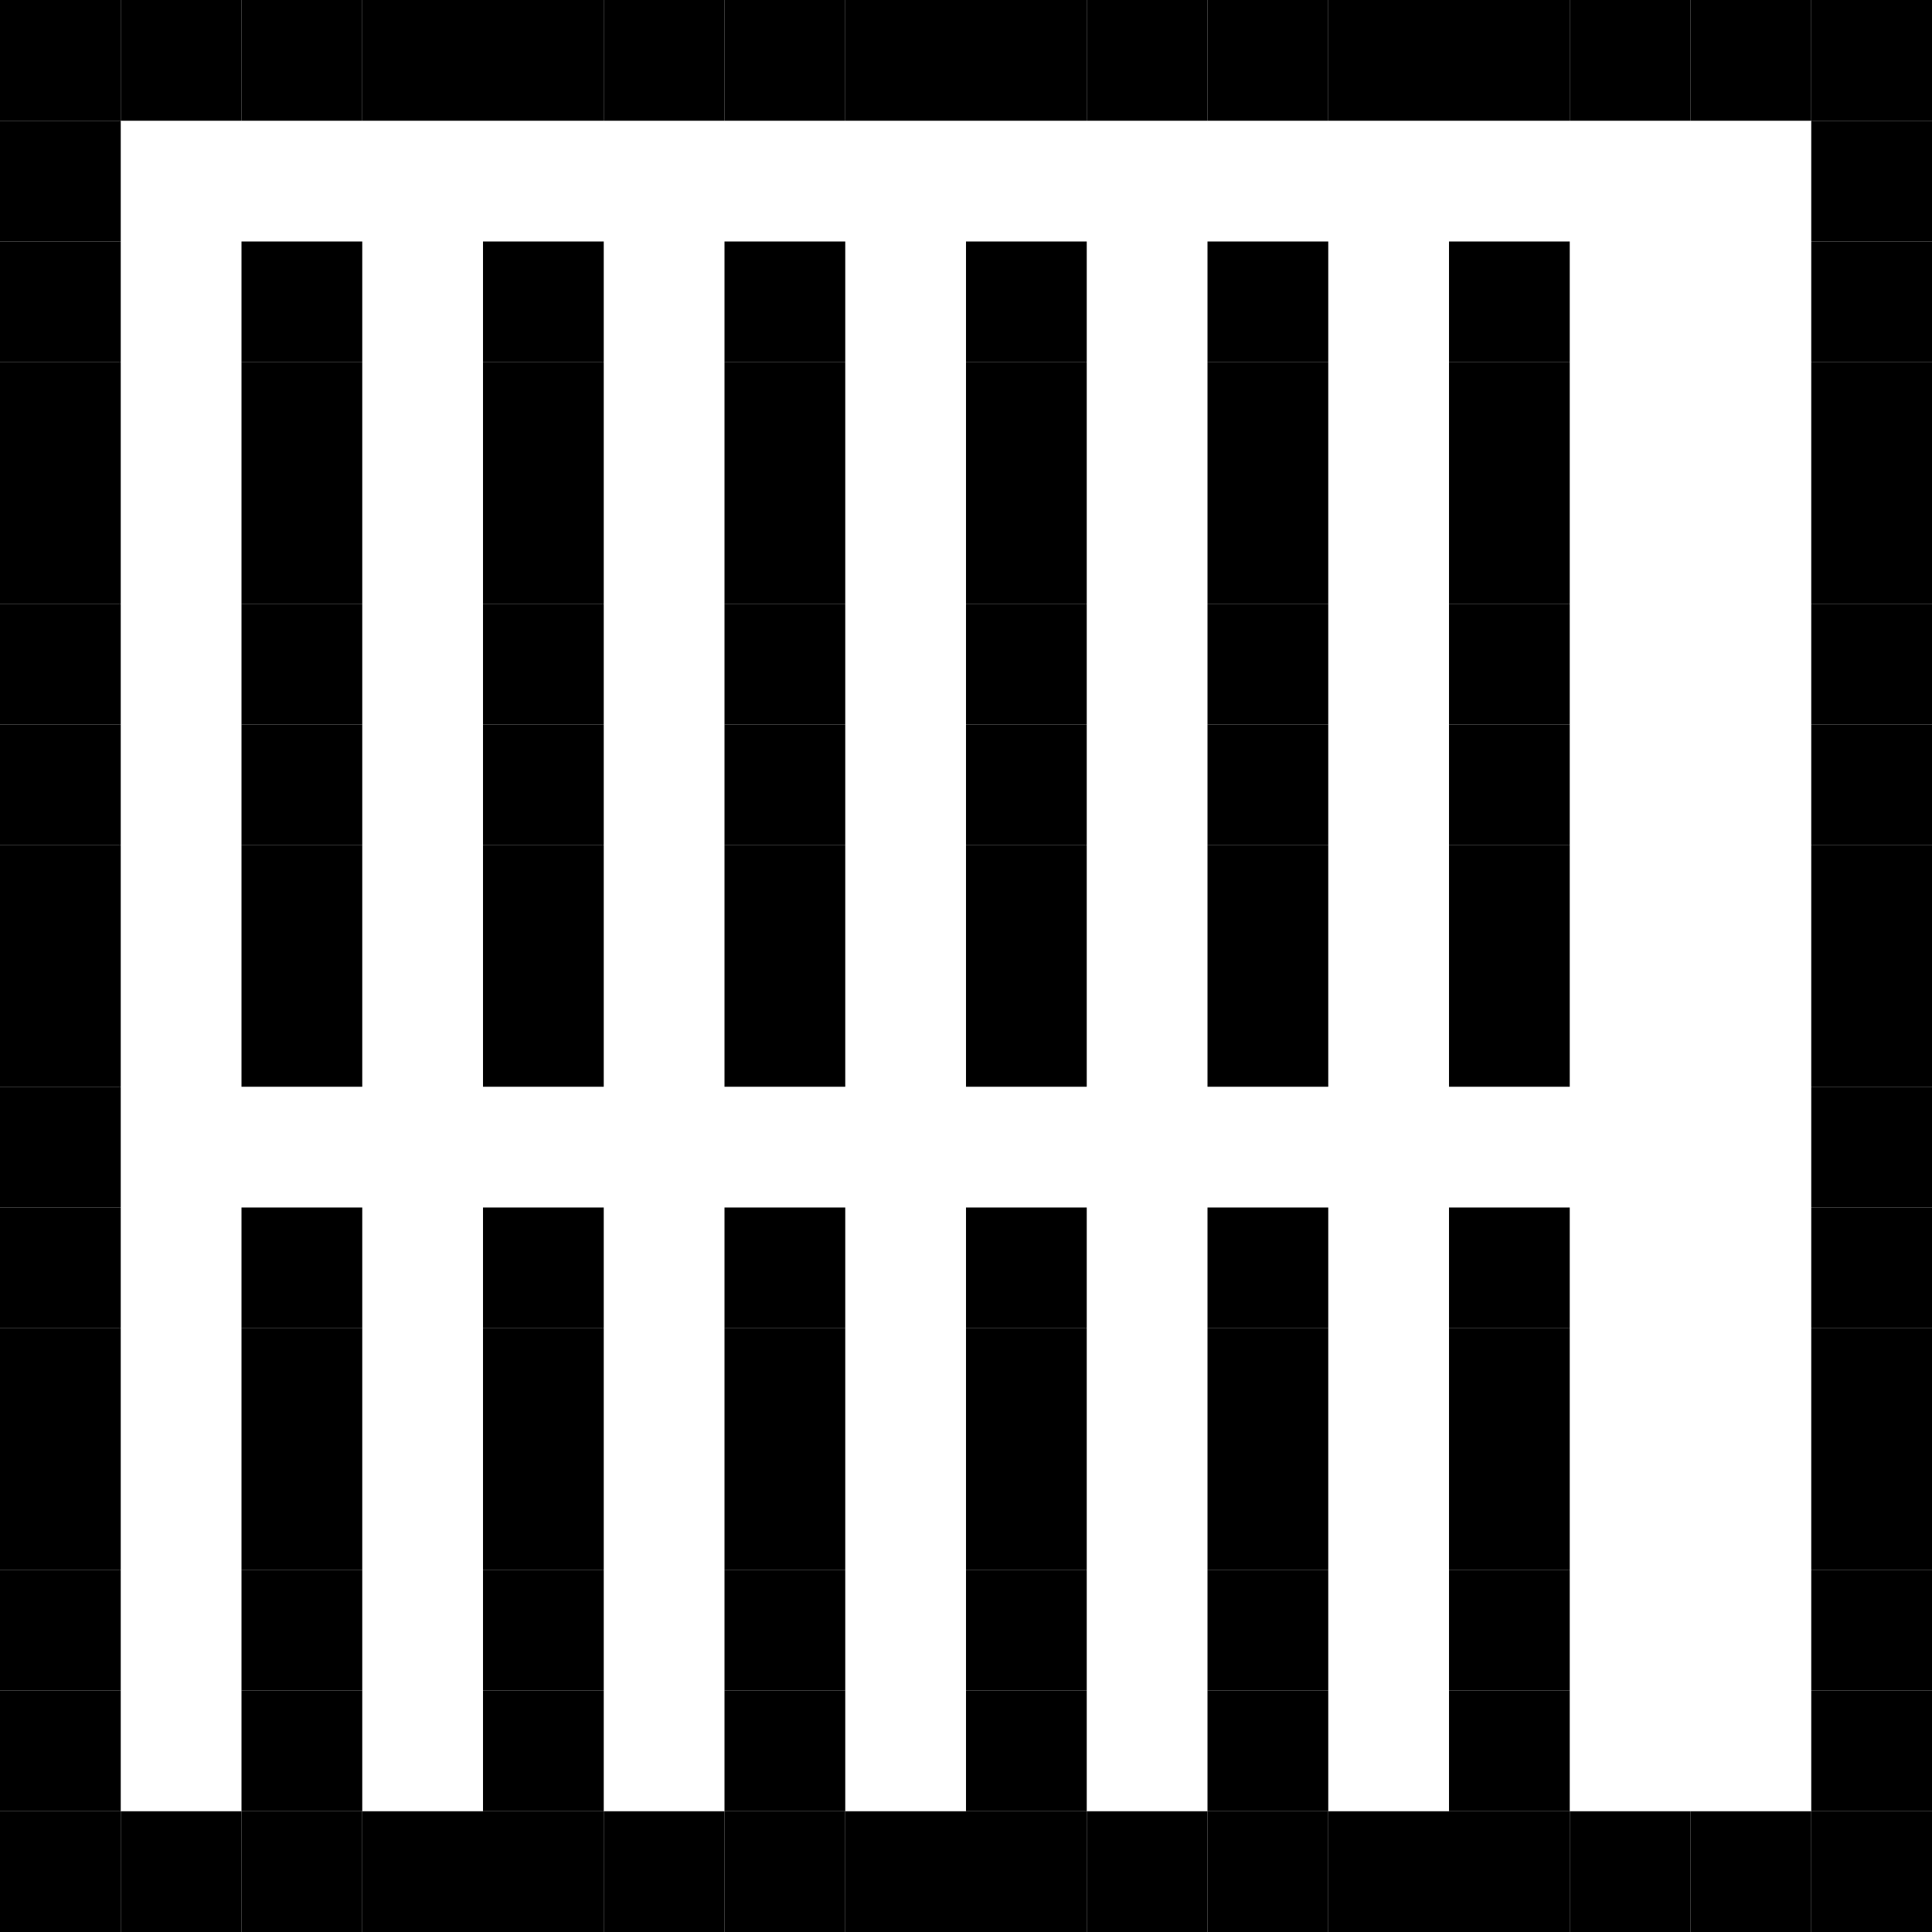 <svg width="800" height="800">
  <rect x="0" y="0" width="50" height="50" fill="black"/>
  <rect x="50" y="0" width="50" height="50" fill="black"/>
  <rect x="100" y="0" width="50" height="50" fill="black"/>
  <rect x="150" y="0" width="50" height="50" fill="black"/>
  <rect x="200" y="0" width="50" height="50" fill="black"/>
  <rect x="250" y="0" width="50" height="50" fill="black"/>
  <rect x="300" y="0" width="50" height="50" fill="black"/>
  <rect x="350" y="0" width="50" height="50" fill="black"/>
  <rect x="400" y="0" width="50" height="50" fill="black"/>
  <rect x="450" y="0" width="50" height="50" fill="black"/>
  <rect x="500" y="0" width="50" height="50" fill="black"/>
  <rect x="550" y="0" width="50" height="50" fill="black"/>
  <rect x="600" y="0" width="50" height="50" fill="black"/>
  <rect x="650" y="0" width="50" height="50" fill="black"/>
  <rect x="700" y="0" width="50" height="50" fill="black"/>
  <rect x="750" y="0" width="50" height="50" fill="black"/>
  <rect x="0" y="50" width="50" height="50" fill="black"/>
  <rect x="750" y="50" width="50" height="50" fill="black"/>
  <rect x="0" y="100" width="50" height="50" fill="black"/>
  <rect x="100" y="100" width="50" height="50" fill="black"/>
  <rect x="200" y="100" width="50" height="50" fill="black"/>
  <rect x="300" y="100" width="50" height="50" fill="black"/>
  <rect x="400" y="100" width="50" height="50" fill="black"/>
  <rect x="500" y="100" width="50" height="50" fill="black"/>
  <rect x="600" y="100" width="50" height="50" fill="black"/>
  <rect x="750" y="100" width="50" height="50" fill="black"/>
  <rect x="0" y="150" width="50" height="50" fill="black"/>
  <rect x="100" y="150" width="50" height="50" fill="black"/>
  <rect x="200" y="150" width="50" height="50" fill="black"/>
  <rect x="300" y="150" width="50" height="50" fill="black"/>
  <rect x="400" y="150" width="50" height="50" fill="black"/>
  <rect x="500" y="150" width="50" height="50" fill="black"/>
  <rect x="600" y="150" width="50" height="50" fill="black"/>
  <rect x="750" y="150" width="50" height="50" fill="black"/>
  <rect x="0" y="200" width="50" height="50" fill="black"/>
  <rect x="100" y="200" width="50" height="50" fill="black"/>
  <rect x="200" y="200" width="50" height="50" fill="black"/>
  <rect x="300" y="200" width="50" height="50" fill="black"/>
  <rect x="400" y="200" width="50" height="50" fill="black"/>
  <rect x="500" y="200" width="50" height="50" fill="black"/>
  <rect x="600" y="200" width="50" height="50" fill="black"/>
  <rect x="750" y="200" width="50" height="50" fill="black"/>
  <rect x="0" y="250" width="50" height="50" fill="black"/>
  <rect x="100" y="250" width="50" height="50" fill="black"/>
  <rect x="200" y="250" width="50" height="50" fill="black"/>
  <rect x="300" y="250" width="50" height="50" fill="black"/>
  <rect x="400" y="250" width="50" height="50" fill="black"/>
  <rect x="500" y="250" width="50" height="50" fill="black"/>
  <rect x="600" y="250" width="50" height="50" fill="black"/>
  <rect x="750" y="250" width="50" height="50" fill="black"/>
  <rect x="0" y="300" width="50" height="50" fill="black"/>
  <rect x="100" y="300" width="50" height="50" fill="black"/>
  <rect x="200" y="300" width="50" height="50" fill="black"/>
  <rect x="300" y="300" width="50" height="50" fill="black"/>
  <rect x="400" y="300" width="50" height="50" fill="black"/>
  <rect x="500" y="300" width="50" height="50" fill="black"/>
  <rect x="600" y="300" width="50" height="50" fill="black"/>
  <rect x="750" y="300" width="50" height="50" fill="black"/>
  <rect x="0" y="350" width="50" height="50" fill="black"/>
  <rect x="100" y="350" width="50" height="50" fill="black"/>
  <rect x="200" y="350" width="50" height="50" fill="black"/>
  <rect x="300" y="350" width="50" height="50" fill="black"/>
  <rect x="400" y="350" width="50" height="50" fill="black"/>
  <rect x="500" y="350" width="50" height="50" fill="black"/>
  <rect x="600" y="350" width="50" height="50" fill="black"/>
  <rect x="750" y="350" width="50" height="50" fill="black"/>
  <rect x="0" y="400" width="50" height="50" fill="black"/>
  <rect x="100" y="400" width="50" height="50" fill="black"/>
  <rect x="200" y="400" width="50" height="50" fill="black"/>
  <rect x="300" y="400" width="50" height="50" fill="black"/>
  <rect x="400" y="400" width="50" height="50" fill="black"/>
  <rect x="500" y="400" width="50" height="50" fill="black"/>
  <rect x="600" y="400" width="50" height="50" fill="black"/>
  <rect x="750" y="400" width="50" height="50" fill="black"/>
  <rect x="0" y="450" width="50" height="50" fill="black"/>
  <rect x="750" y="450" width="50" height="50" fill="black"/>
  <rect x="0" y="500" width="50" height="50" fill="black"/>
  <rect x="100" y="500" width="50" height="50" fill="black"/>
  <rect x="200" y="500" width="50" height="50" fill="black"/>
  <rect x="300" y="500" width="50" height="50" fill="black"/>
  <rect x="400" y="500" width="50" height="50" fill="black"/>
  <rect x="500" y="500" width="50" height="50" fill="black"/>
  <rect x="600" y="500" width="50" height="50" fill="black"/>
  <rect x="750" y="500" width="50" height="50" fill="black"/>
  <rect x="0" y="550" width="50" height="50" fill="black"/>
  <rect x="100" y="550" width="50" height="50" fill="black"/>
  <rect x="200" y="550" width="50" height="50" fill="black"/>
  <rect x="300" y="550" width="50" height="50" fill="black"/>
  <rect x="400" y="550" width="50" height="50" fill="black"/>
  <rect x="500" y="550" width="50" height="50" fill="black"/>
  <rect x="600" y="550" width="50" height="50" fill="black"/>
  <rect x="750" y="550" width="50" height="50" fill="black"/>
  <rect x="0" y="600" width="50" height="50" fill="black"/>
  <rect x="100" y="600" width="50" height="50" fill="black"/>
  <rect x="200" y="600" width="50" height="50" fill="black"/>
  <rect x="300" y="600" width="50" height="50" fill="black"/>
  <rect x="400" y="600" width="50" height="50" fill="black"/>
  <rect x="500" y="600" width="50" height="50" fill="black"/>
  <rect x="600" y="600" width="50" height="50" fill="black"/>
  <rect x="750" y="600" width="50" height="50" fill="black"/>
  <rect x="0" y="650" width="50" height="50" fill="black"/>
  <rect x="100" y="650" width="50" height="50" fill="black"/>
  <rect x="200" y="650" width="50" height="50" fill="black"/>
  <rect x="300" y="650" width="50" height="50" fill="black"/>
  <rect x="400" y="650" width="50" height="50" fill="black"/>
  <rect x="500" y="650" width="50" height="50" fill="black"/>
  <rect x="600" y="650" width="50" height="50" fill="black"/>
  <rect x="750" y="650" width="50" height="50" fill="black"/>
  <rect x="0" y="700" width="50" height="50" fill="black"/>
  <rect x="100" y="700" width="50" height="50" fill="black"/>
  <rect x="200" y="700" width="50" height="50" fill="black"/>
  <rect x="300" y="700" width="50" height="50" fill="black"/>
  <rect x="400" y="700" width="50" height="50" fill="black"/>
  <rect x="500" y="700" width="50" height="50" fill="black"/>
  <rect x="600" y="700" width="50" height="50" fill="black"/>
  <rect x="750" y="700" width="50" height="50" fill="black"/>
  <rect x="0" y="750" width="50" height="50" fill="black"/>
  <rect x="50" y="750" width="50" height="50" fill="black"/>
  <rect x="100" y="750" width="50" height="50" fill="black"/>
  <rect x="150" y="750" width="50" height="50" fill="black"/>
  <rect x="200" y="750" width="50" height="50" fill="black"/>
  <rect x="250" y="750" width="50" height="50" fill="black"/>
  <rect x="300" y="750" width="50" height="50" fill="black"/>
  <rect x="350" y="750" width="50" height="50" fill="black"/>
  <rect x="400" y="750" width="50" height="50" fill="black"/>
  <rect x="450" y="750" width="50" height="50" fill="black"/>
  <rect x="500" y="750" width="50" height="50" fill="black"/>
  <rect x="550" y="750" width="50" height="50" fill="black"/>
  <rect x="600" y="750" width="50" height="50" fill="black"/>
  <rect x="650" y="750" width="50" height="50" fill="black"/>
  <rect x="700" y="750" width="50" height="50" fill="black"/>
  <rect x="750" y="750" width="50" height="50" fill="black"/>
</svg>
